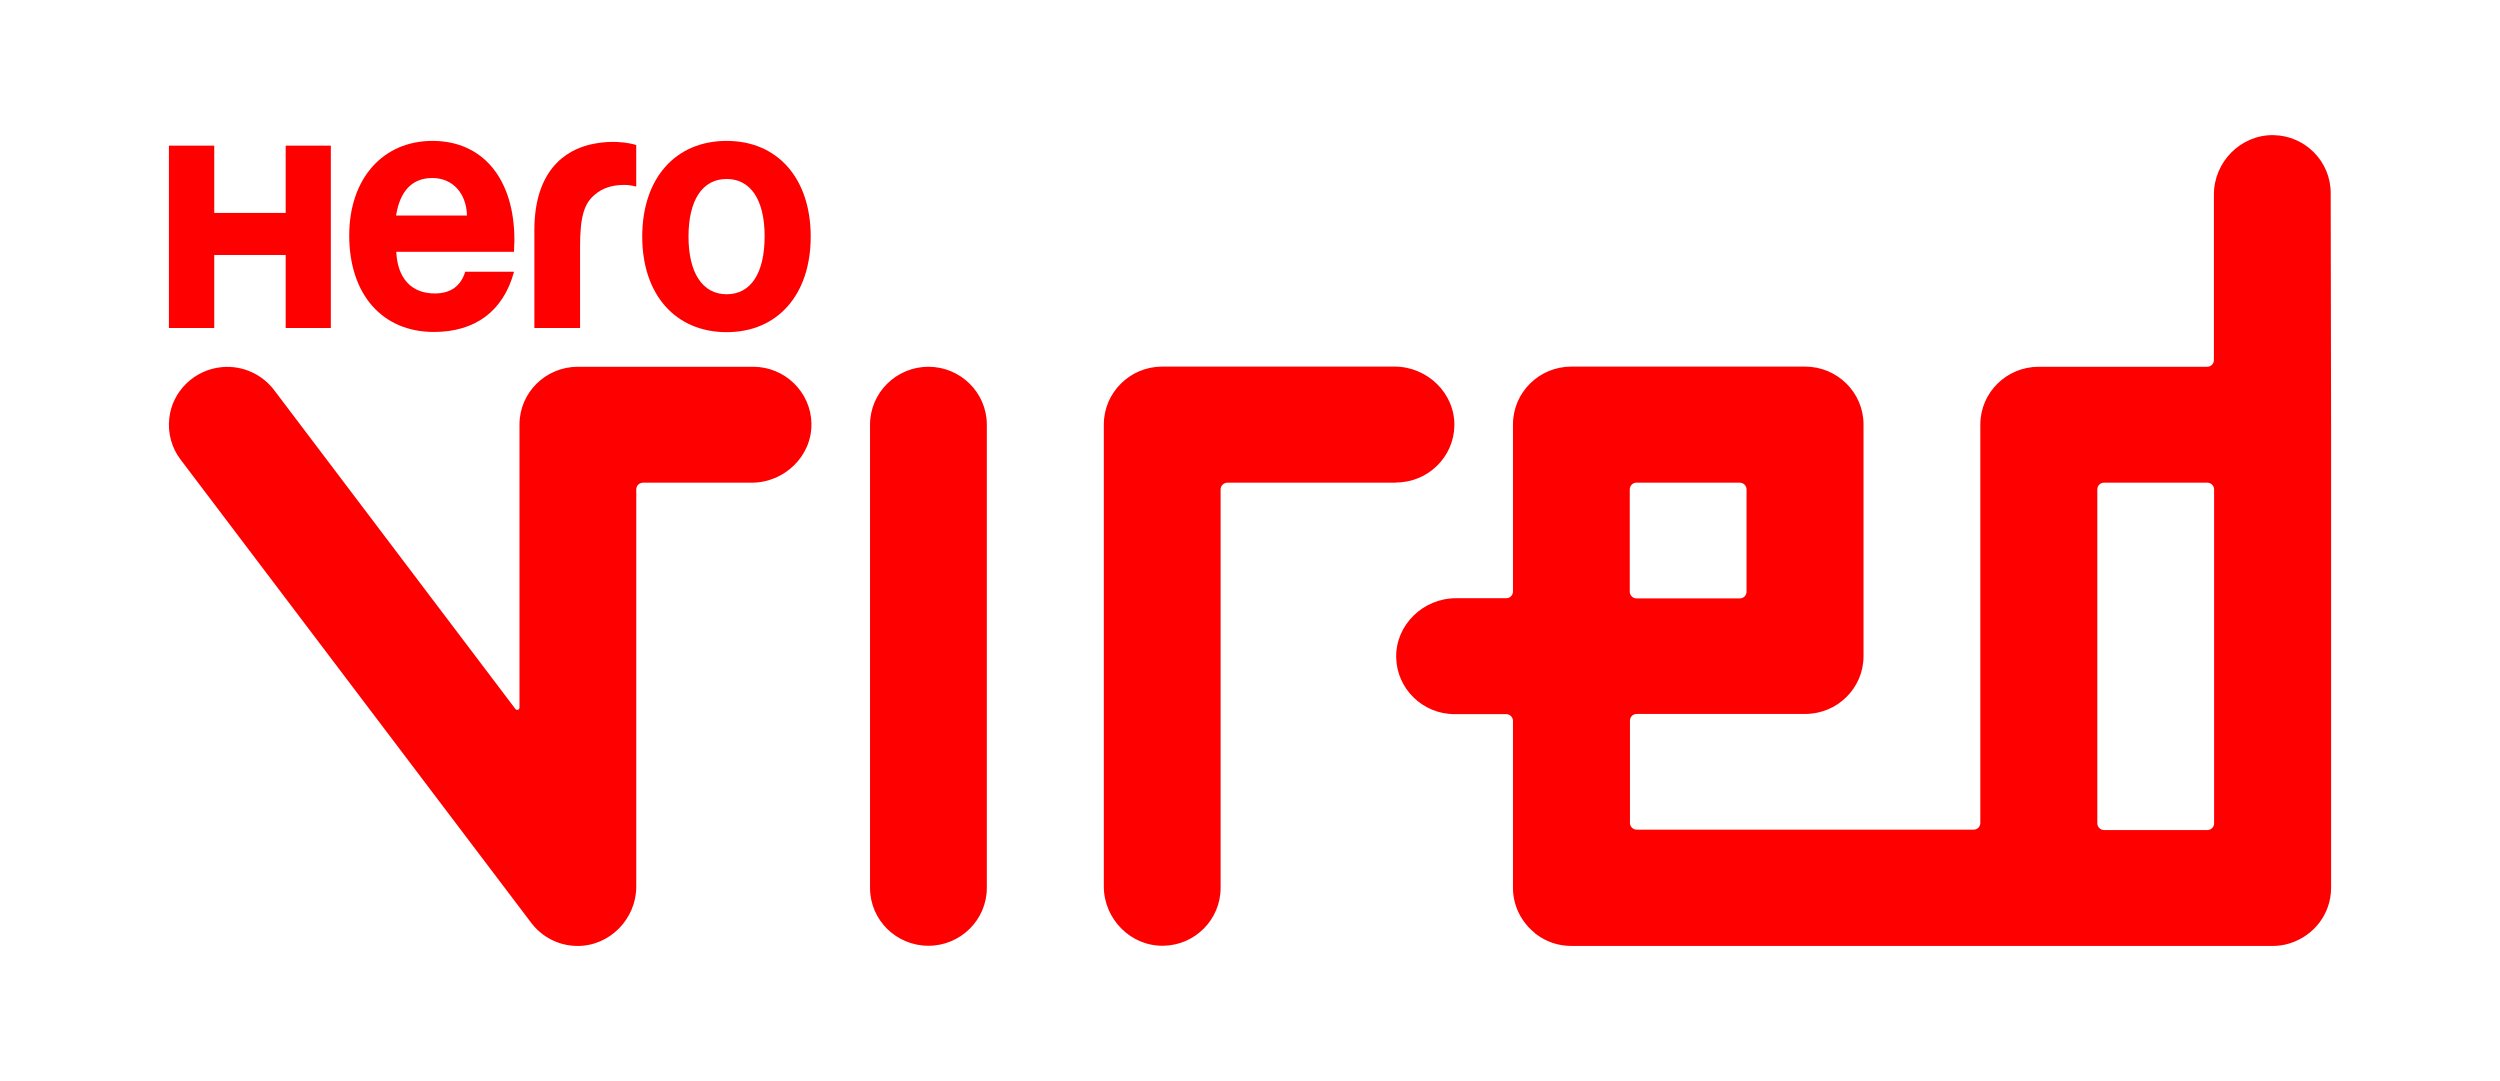 <svg width="148" height="64" viewBox="0 0 148 64" fill="none" xmlns="http://www.w3.org/2000/svg">
<path d="M16.913 12.606H12.683V8.622H10V19.418H12.683V15.095H16.913V19.418H19.585V8.622H16.913V12.606Z" fill="#FF0001"/>
<path d="M23.448 12.758C23.678 11.297 24.411 10.538 25.592 10.538C26.796 10.538 27.61 11.438 27.645 12.758H23.448ZM25.604 8.341C22.657 8.341 20.674 10.585 20.674 13.938C20.674 17.432 22.634 19.652 25.684 19.652C28.126 19.652 29.8 18.425 30.43 16.088H27.541C27.278 16.941 26.67 17.373 25.741 17.373C24.354 17.373 23.529 16.474 23.46 14.908H30.43C30.43 14.534 30.453 14.394 30.453 14.219C30.453 10.585 28.585 8.341 25.604 8.341Z" fill="#FF0001"/>
<path d="M35.016 8.54C34.065 8.751 31.634 9.557 31.634 13.635V19.419H34.34V14.64C34.34 12.875 34.558 12.046 35.234 11.508C35.647 11.146 36.232 10.947 36.931 10.947C37.218 10.947 37.344 10.971 37.665 11.041V8.587C37.665 8.587 36.575 8.201 35.016 8.54Z" fill="#FF0001"/>
<path d="M43.019 17.42C41.585 17.42 40.76 16.146 40.76 14.008C40.76 11.858 41.574 10.596 43.019 10.596C44.44 10.596 45.266 11.835 45.266 13.985C45.266 16.17 44.452 17.42 43.019 17.42ZM43.019 8.341C39.98 8.341 38.02 10.561 38.02 14.008C38.02 17.432 39.98 19.664 43.019 19.664C46.034 19.664 47.994 17.444 47.994 14.008C47.994 10.561 46.034 8.341 43.019 8.341Z" fill="#FF0001"/>
<path d="M48.038 25.075C48.072 26.994 46.441 28.575 44.5 28.575H38.069C37.839 28.575 37.667 28.754 37.667 28.975V52.49C37.667 54.398 36.093 56.021 34.164 56C33.038 55.989 32.05 55.441 31.43 54.608L10.688 27.204C10.183 26.54 9.919 25.676 10.022 24.759C10.194 23.157 11.515 21.882 13.135 21.734C14.398 21.618 15.546 22.187 16.236 23.104L30.512 41.971C30.592 42.076 30.753 42.024 30.753 41.887V25.139C30.753 23.241 32.303 21.713 34.21 21.713H44.592C46.464 21.713 48.003 23.21 48.038 25.075ZM54.963 21.713C53.057 21.713 51.506 23.252 51.506 25.139V52.564C51.506 54.461 53.057 55.989 54.963 55.989C56.87 55.989 58.42 54.45 58.42 52.564V25.139C58.42 23.252 56.87 21.713 54.963 21.713ZM82.642 28.564C84.526 28.564 86.065 27.067 86.099 25.202C86.133 23.284 84.503 21.703 82.562 21.703H68.803C66.896 21.703 65.346 23.241 65.346 25.128V52.479C65.346 54.398 66.931 56.021 68.871 55.989C70.755 55.958 72.26 54.429 72.26 52.564V28.975C72.26 28.754 72.443 28.575 72.662 28.575H82.642V28.564ZM138 25.139V52.564C138 54.103 136.978 55.399 135.565 55.842C135.244 55.947 134.899 56 134.532 56H120.704H93.025C92.244 56 91.531 55.747 90.957 55.315C90.911 55.283 90.865 55.252 90.831 55.209C90.751 55.136 90.659 55.062 90.59 54.988C90.555 54.946 90.509 54.914 90.475 54.872C90.257 54.63 90.061 54.355 89.912 54.05C89.694 53.597 89.568 53.101 89.568 52.564V42.677C89.568 42.456 89.384 42.277 89.166 42.277H86.111C84.227 42.277 82.688 40.78 82.654 38.914C82.619 36.996 84.25 35.415 86.191 35.415H89.166C89.395 35.415 89.568 35.236 89.568 35.015V25.128C89.568 23.231 91.118 21.703 93.025 21.703H106.864C108.771 21.703 110.321 23.241 110.321 25.128V38.841C110.321 40.738 108.771 42.266 106.864 42.266H96.895C96.665 42.266 96.493 42.445 96.493 42.667V48.717C96.493 48.938 96.677 49.117 96.895 49.117H106.864H116.833C117.063 49.117 117.235 48.938 117.235 48.717V25.139C117.235 23.241 118.786 21.713 120.692 21.713H130.661C130.891 21.713 131.063 21.534 131.063 21.312V11.51C131.063 9.592 132.648 7.969 134.589 8C136.472 8.032 137.977 9.56 137.977 11.426L138 25.139ZM96.482 28.975V35.025C96.482 35.246 96.665 35.426 96.883 35.426H102.994C103.223 35.426 103.396 35.246 103.396 35.025V28.975C103.396 28.754 103.212 28.575 102.994 28.575H96.883C96.665 28.564 96.482 28.754 96.482 28.975ZM124.161 28.975V48.738C124.161 48.959 124.344 49.138 124.562 49.138H130.673C130.902 49.138 131.075 48.959 131.075 48.738V28.975C131.075 28.754 130.891 28.575 130.673 28.575H124.562C124.344 28.564 124.161 28.754 124.161 28.975Z" fill="#FF0001"/>
</svg>
